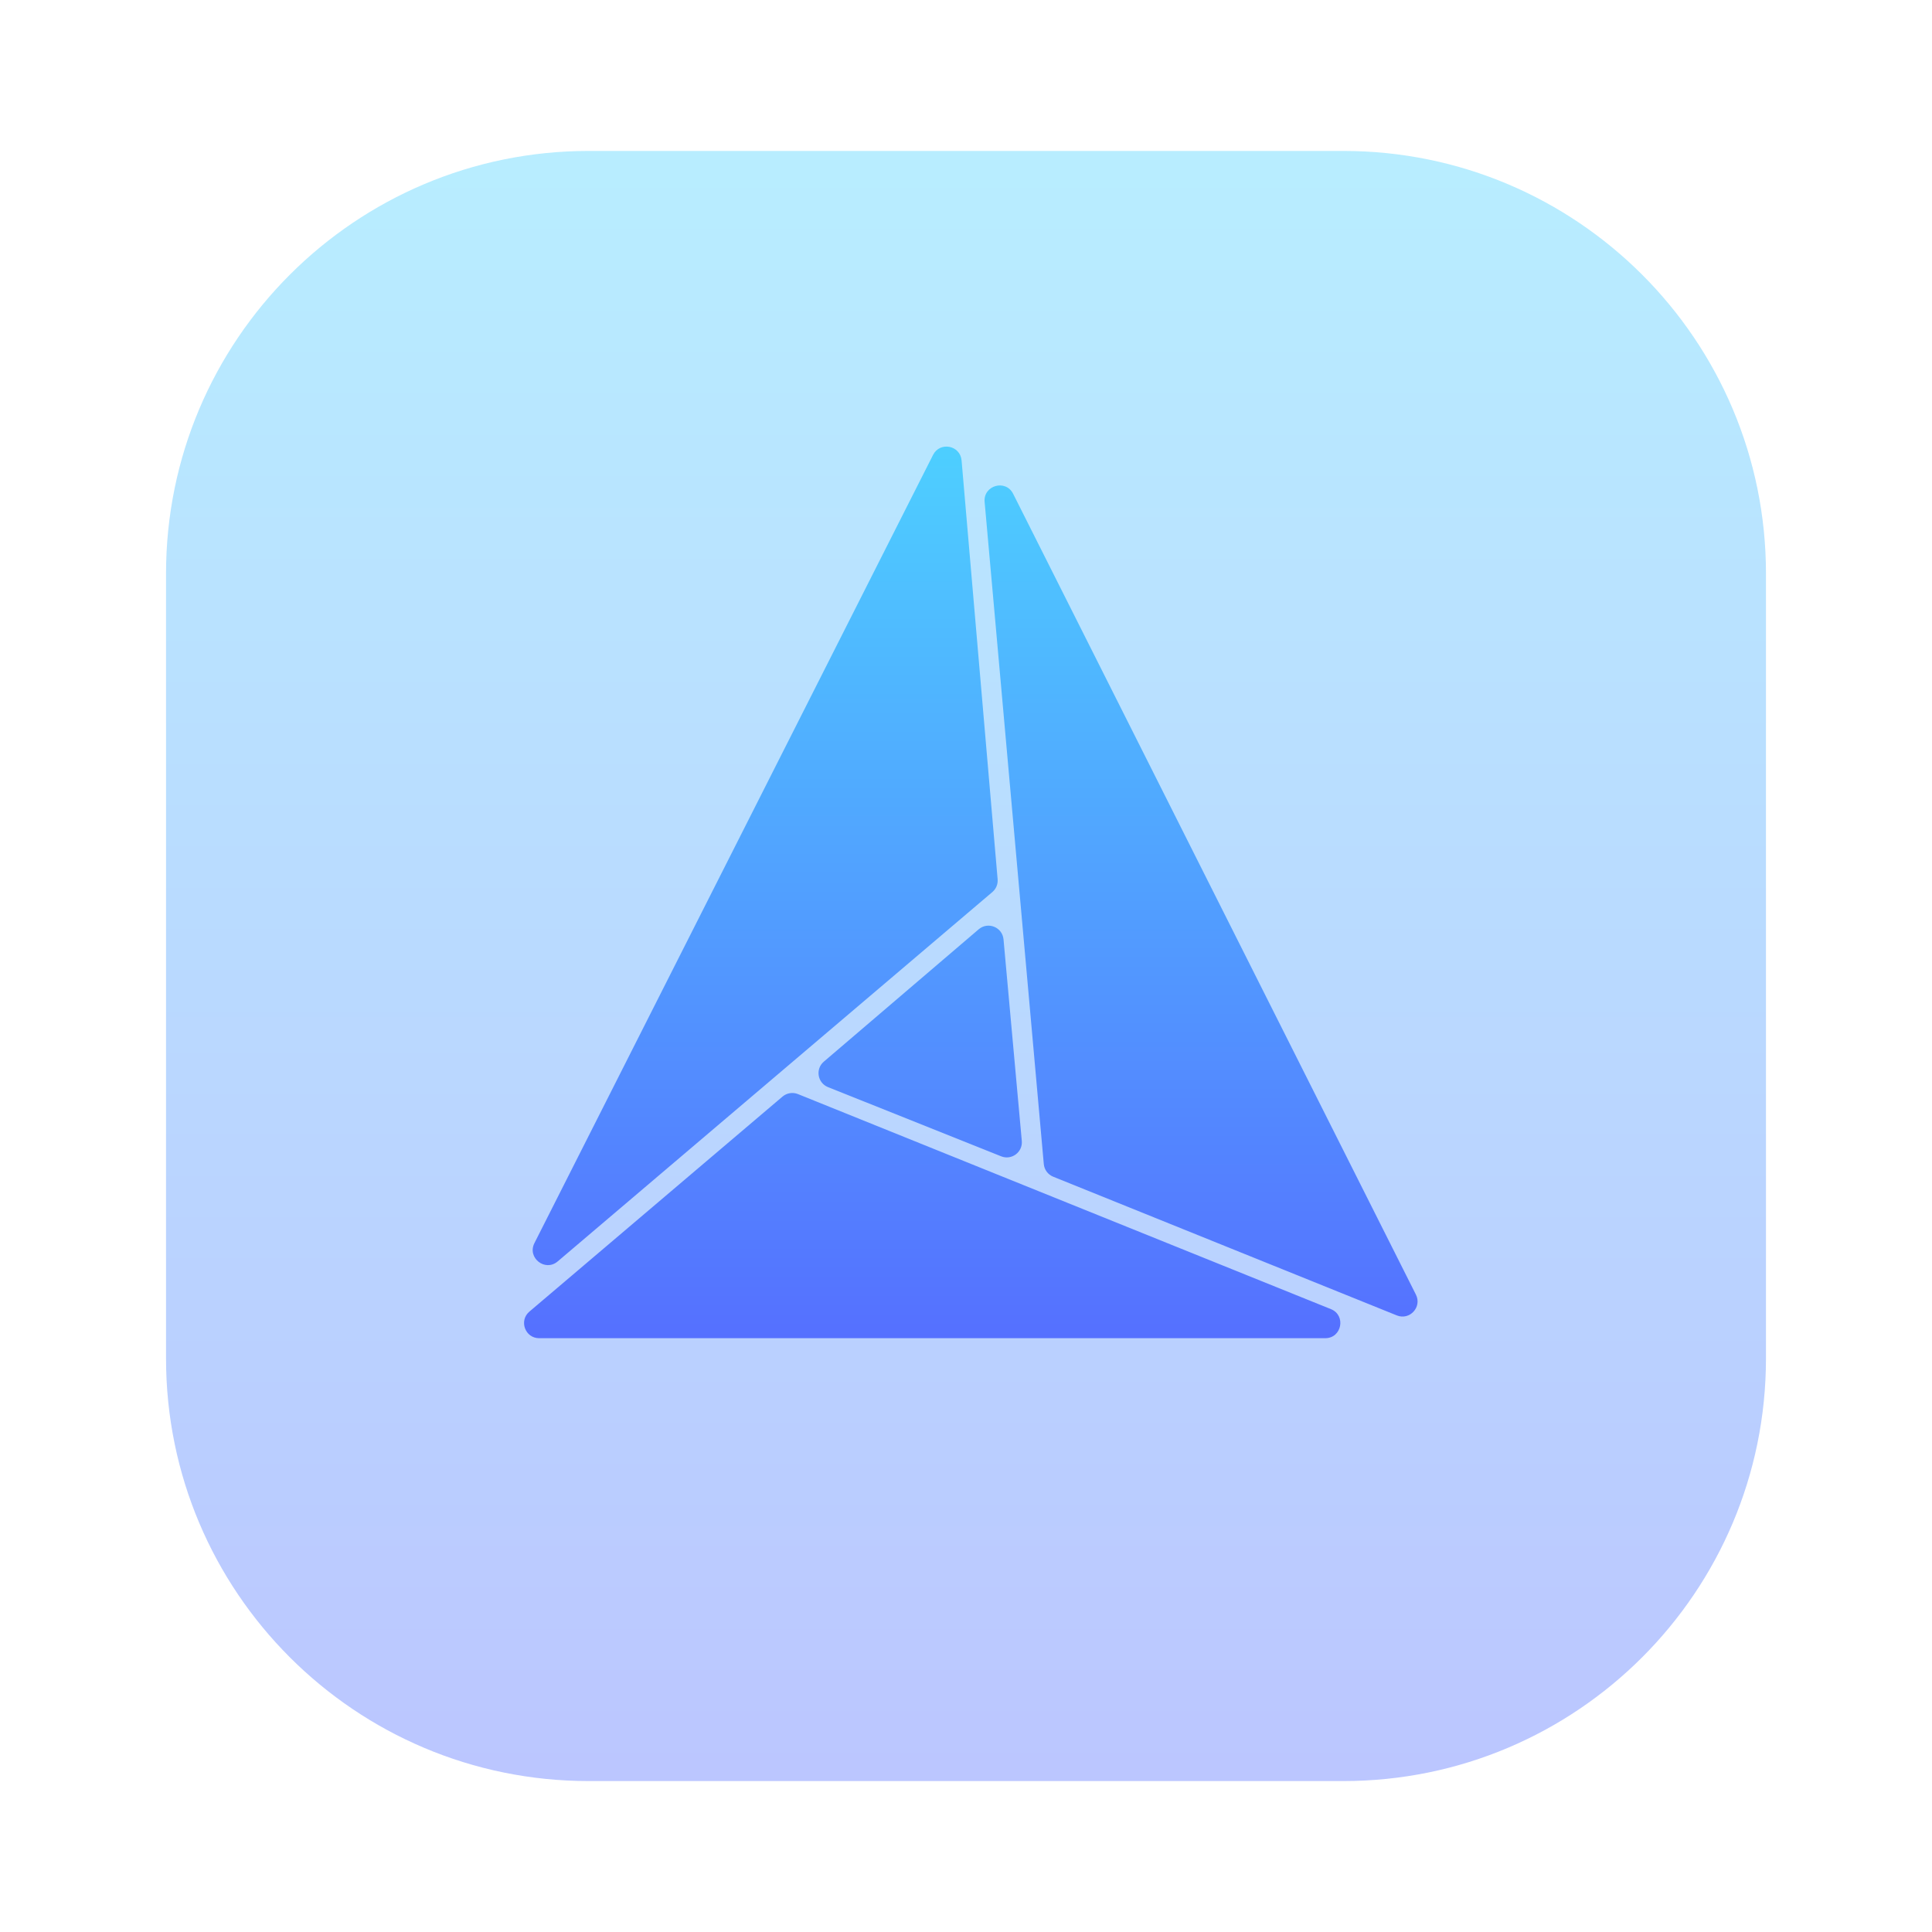 <svg width="128" height="128" viewBox="0 0 128 128" fill="none" xmlns="http://www.w3.org/2000/svg">
<path opacity="0.4" d="M11 38C11 22.536 23.536 10 39 10H89C104.464 10 117 22.536 117 38V90C117 105.464 104.464 118 89 118H39C23.536 118 11 105.464 11 90V38Z" fill="url(#paint0_linear_59_614)"/>
<path d="M63.707 30.504C63.62 29.5 62.273 29.239 61.818 30.138L35.407 82.359C34.915 83.333 36.115 84.279 36.947 83.573L65.746 59.101C65.993 58.892 66.123 58.576 66.095 58.253L63.707 30.504ZM87.801 88.659C88.9 88.659 89.194 87.143 88.175 86.732L52.866 72.486C52.521 72.347 52.128 72.411 51.844 72.651L35.074 86.897C34.365 87.499 34.791 88.659 35.722 88.659H87.801ZM92.541 87.149C93.396 87.494 94.223 86.596 93.808 85.772L67.123 32.715C66.628 31.73 65.136 32.155 65.234 33.254L69.154 77.12C69.187 77.494 69.427 77.818 69.775 77.959L92.541 87.149ZM66.486 62.238C66.413 61.43 65.458 61.041 64.841 61.568L54.58 70.337C54.008 70.825 54.16 71.746 54.859 72.025L66.33 76.609C67.023 76.886 67.764 76.334 67.697 75.59L66.486 62.238Z" fill="url(#paint1_linear_59_614)"/>
<defs>
<linearGradient id="paint0_linear_59_614" x1="64" y1="118" x2="64" y2="10" gradientUnits="userSpaceOnUse">
<stop stop-color="#5570FF"/>
<stop offset="1" stop-color="#4DD3FF"/>
</linearGradient>
<linearGradient id="paint1_linear_59_614" x1="64" y1="88.659" x2="64" y2="27" gradientUnits="userSpaceOnUse">
<stop stop-color="#5570FF"/>
<stop offset="1" stop-color="#4DD3FF"/>
</linearGradient>
</defs>
</svg>
